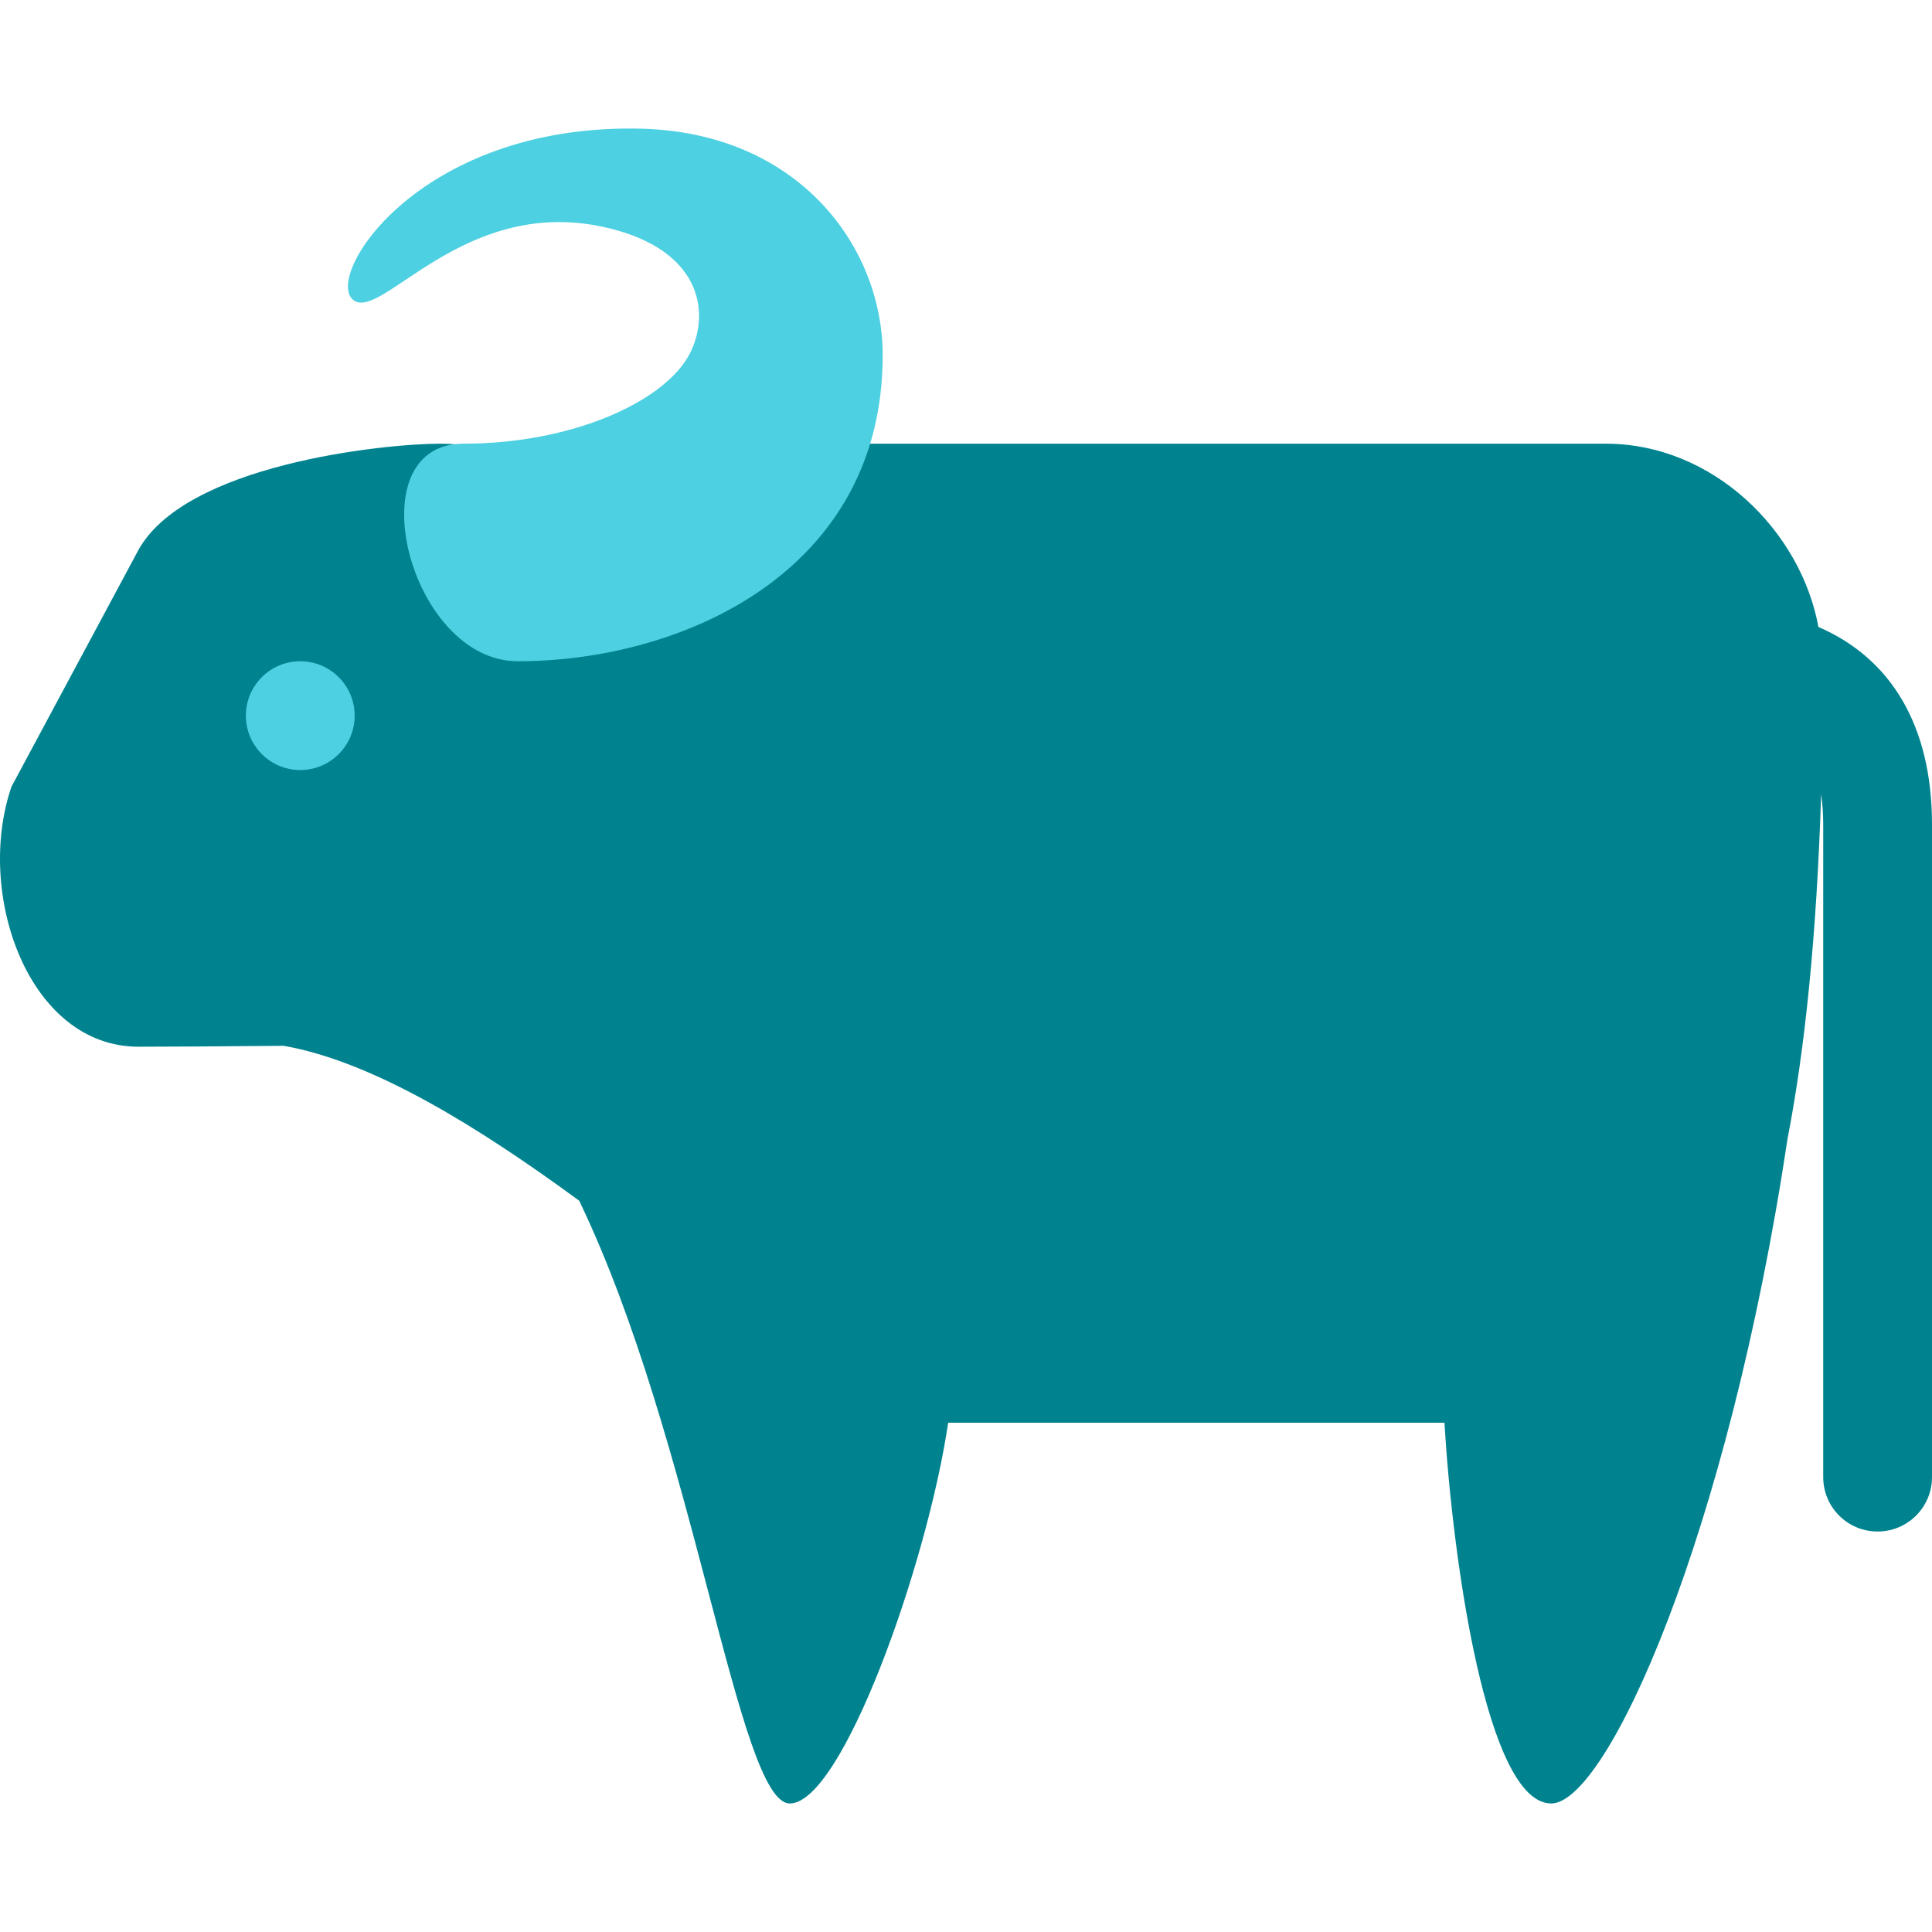 <?xml version="1.0" encoding="iso-8859-1"?>
<!-- Generator: Adobe Illustrator 19.0.0, SVG Export Plug-In . SVG Version: 6.00 Build 0)  -->
<svg version="1.1" id="Capa_1" xmlns="http://www.w3.org/2000/svg" xmlns:xlink="http://www.w3.org/1999/xlink" x="0px"
  y="0px" viewBox="0 0 505.18 505.18" style="enable-background:new 0 0 505.18 505.18;" xml:space="preserve">
  <g transform="matrix(1.25 0 0 -1.25 0 45)">
    <g>
      <g>
        <path style="fill:#00838F;" d="M380.387-95.155c-3.686,20.116-22.039,38.343-44.51,38.343H119.7
				c-2.719,0-5.939-1.536-9.444-4.153c-5.769,2.571-11.844,4.153-18.261,4.153c-11.378,0-53.84-4.267-63.317-22.756L2.406-128.549
				c-7.68-22.346,3.516-54.409,26.578-54.409c6.485,0,17.465,0.08,30.322,0.193c18.773-3.254,40.983-17.112,61.85-32.404
				c24.121-50.142,33.223-126.089,44.055-126.089c10.968,0,28.774,50.165,33.132,79.644h103.811
				c1.673-28.206,8.772-79.644,22.346-79.644c11.548,0,36.864,55.558,49.459,139.241c3.584,18.489,6.053,42.075,6.997,71.908
				c0.262-1.946,0.432-4.016,0.432-6.349V-272.99c0-6.292,5.086-11.378,11.378-11.378c6.292,0,11.378,5.086,11.378,11.378v136.533
				C404.144-115.897,395.622-101.72,380.387-95.155" />
        <path style="fill:#4DD0E1;" d="M74.189-113.701c0-6.281-5.097-11.378-11.378-11.378c-6.281,0-11.378,5.097-11.378,11.378
				s5.097,11.378,11.378,11.378C69.091-102.323,74.189-107.421,74.189-113.701" />
        <path style="fill:#4DD0E1;" d="M108.322-102.323c34.133,0,76.322,18.489,76.322,64c0,22.756-17.658,46.66-50.722,47.411
				c-46.899,1.047-66.844-31.767-59.733-36.033c6.007-3.607,22.756,21.333,51.2,15.644c21.174-4.233,23.37-17.829,18.967-26.544
				c-5.131-10.16-24.656-18.967-47.411-18.967S85.566-102.323,108.322-102.323" />
      </g>
    </g>
  </g>
  <g>
  </g>
  <g>
  </g>
  <g>
  </g>
  <g>
  </g>
  <g>
  </g>
  <g>
  </g>
  <g>
  </g>
  <g>
  </g>
  <g>
  </g>
  <g>
  </g>
  <g>
  </g>
  <g>
  </g>
  <g>
  </g>
  <g>
  </g>
  <g>
  </g>
</svg>
